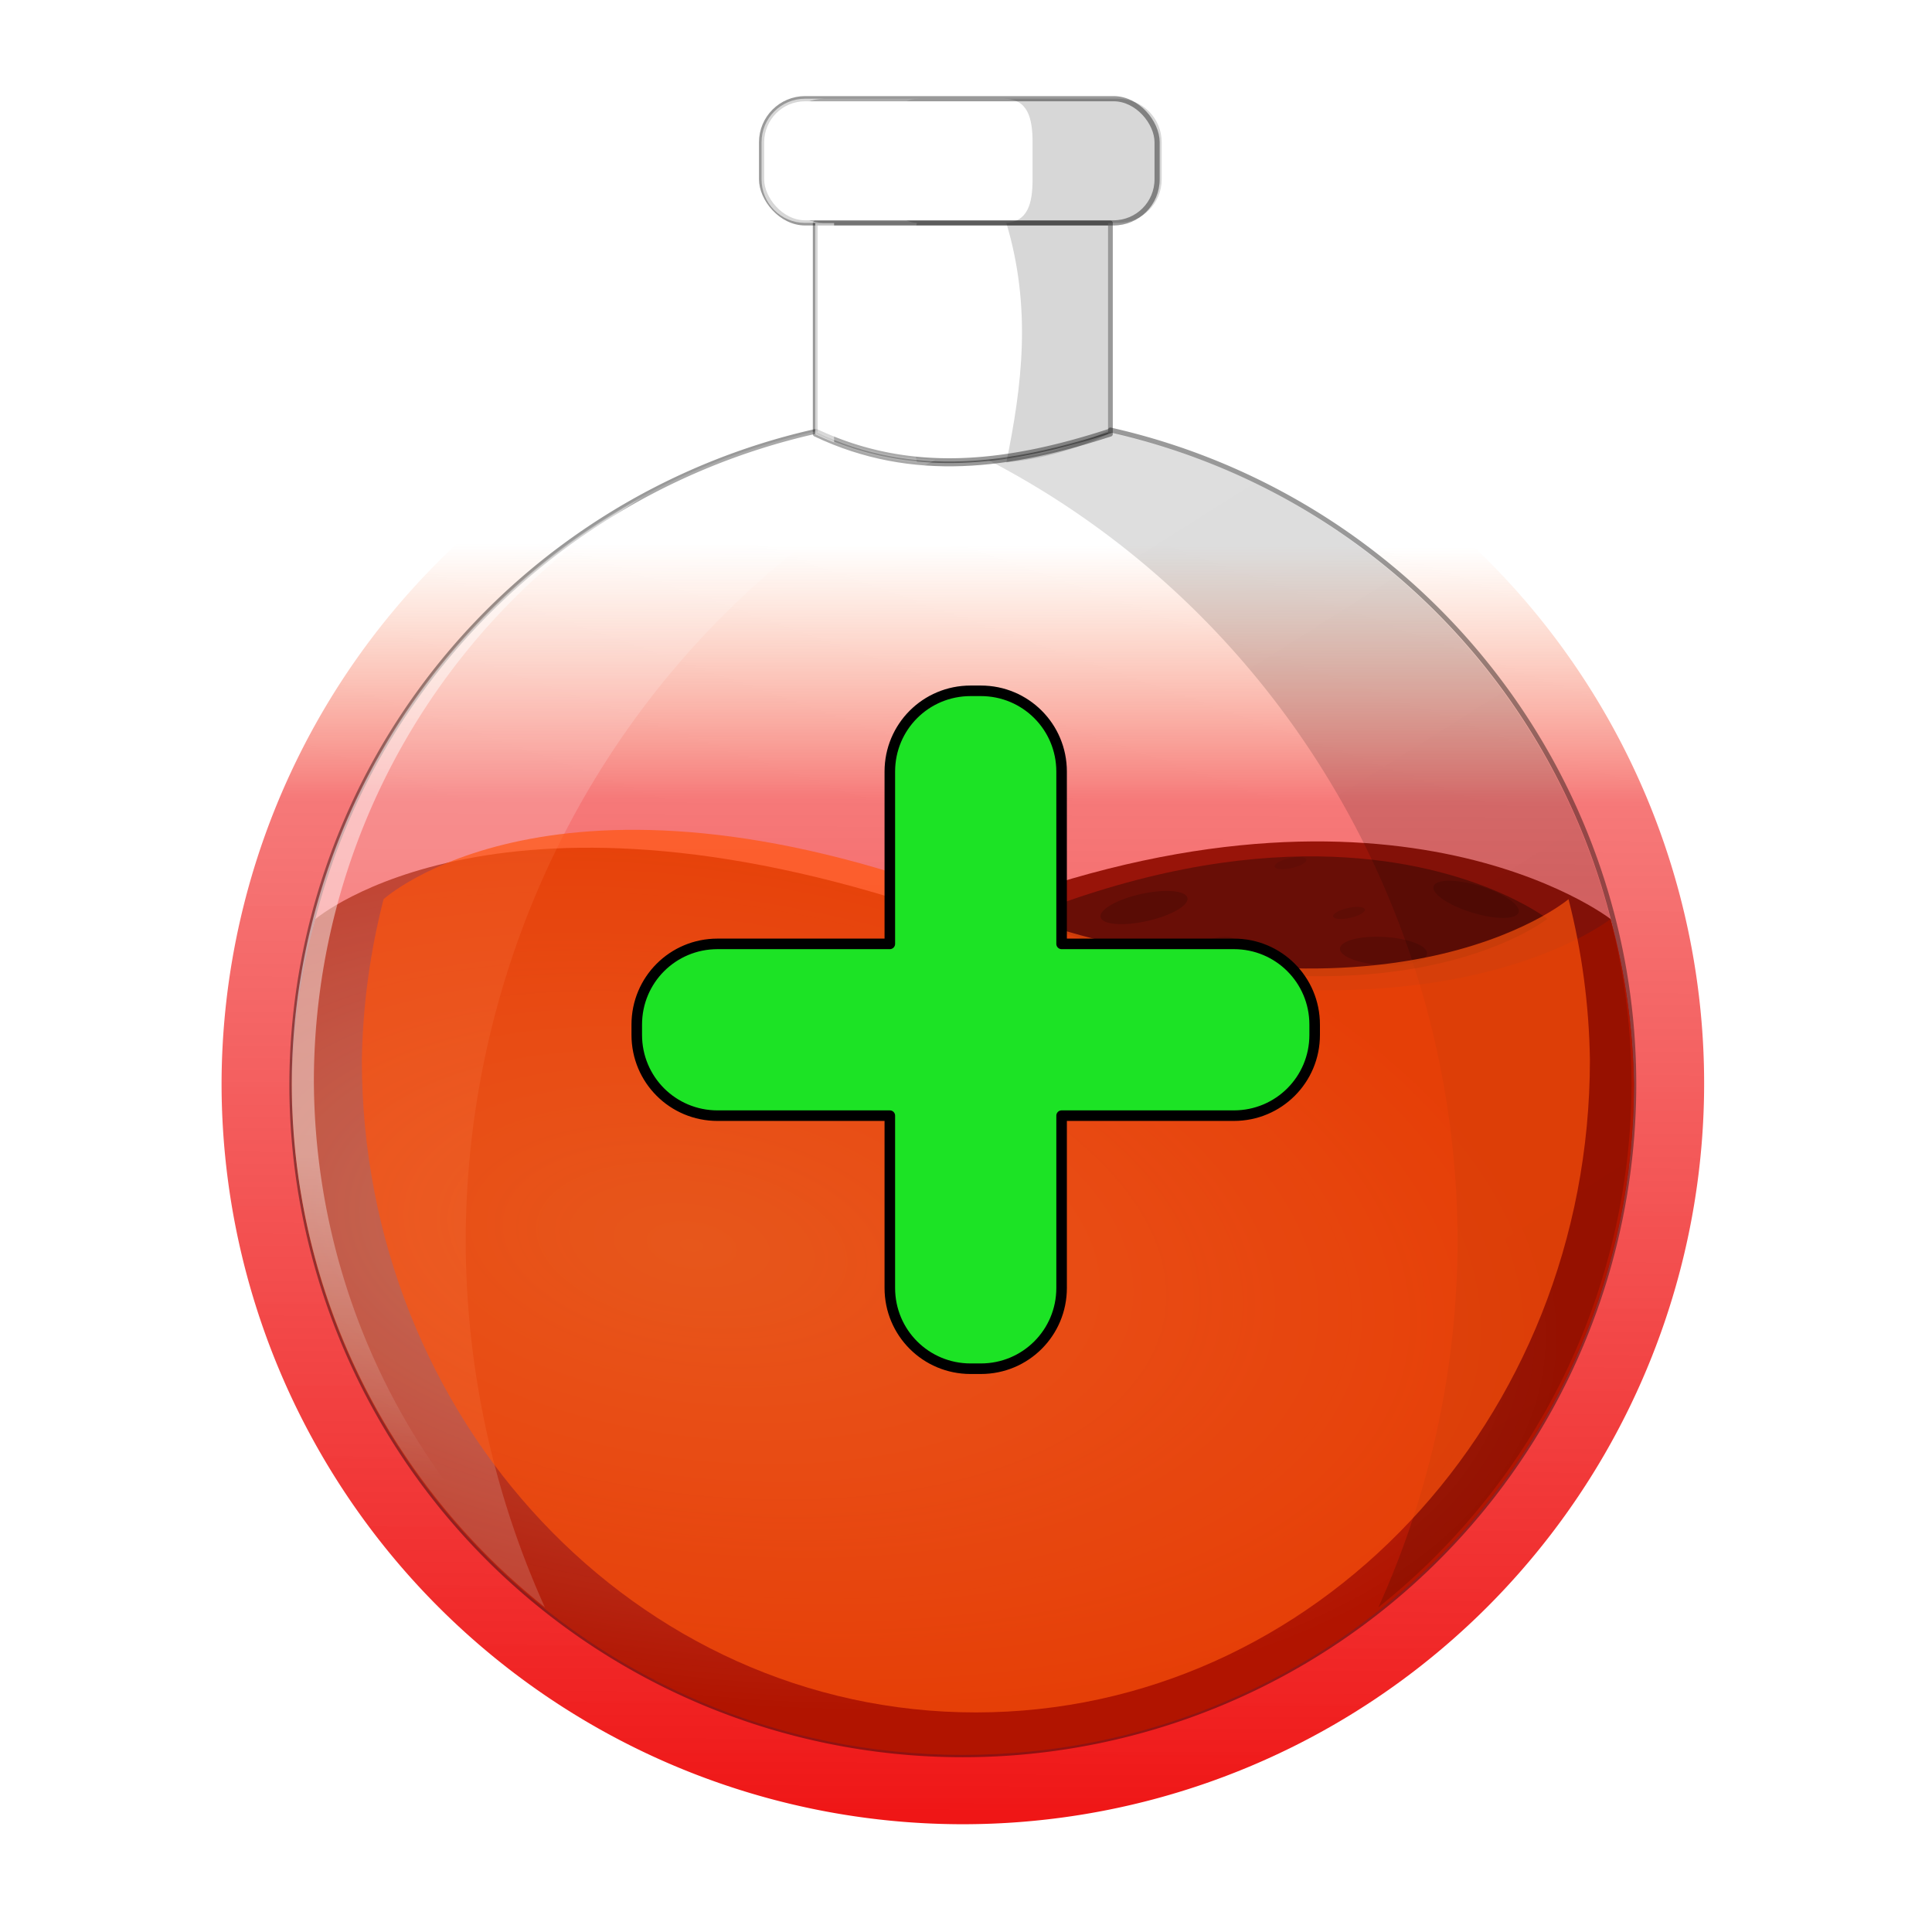<?xml version="1.0" encoding="UTF-8" standalone="no"?>
<!-- Created with Inkscape (http://www.inkscape.org/) -->

<svg
   width="256"
   height="256"
   viewBox="0 0 67.733 67.733"
   version="1.1"
   id="svg1"
   inkscape:version="1.3.2 (091e20e, 2023-11-25)"
   sodipodi:docname="healing_potion.svg"
   xmlns:inkscape="http://www.inkscape.org/namespaces/inkscape"
   xmlns:sodipodi="http://sodipodi.sourceforge.net/DTD/sodipodi-0.dtd"
   xmlns:xlink="http://www.w3.org/1999/xlink"
   xmlns="http://www.w3.org/2000/svg"
   xmlns:svg="http://www.w3.org/2000/svg">
  <sodipodi:namedview
     id="namedview1"
     pagecolor="#505050"
     bordercolor="#eeeeee"
     borderopacity="1"
     inkscape:showpageshadow="0"
     inkscape:pageopacity="0"
     inkscape:pagecheckerboard="0"
     inkscape:deskcolor="#d1d1d1"
     inkscape:document-units="px"
     inkscape:zoom="1.3701319"
     inkscape:cx="5.1089973"
     inkscape:cy="108.38373"
     inkscape:window-width="1920"
     inkscape:window-height="1011"
     inkscape:window-x="1920"
     inkscape:window-y="32"
     inkscape:window-maximized="1"
     inkscape:current-layer="layer1" />
  <defs
     id="defs1">
    <linearGradient
       id="linearGradient59"
       inkscape:collect="always">
      <stop
         style="stop-color:#ef1515;stop-opacity:1;"
         offset="0"
         id="stop58" />
      <stop
         style="stop-color:#f13232;stop-opacity:0.656;"
         offset="0.702"
         id="stop59" />
      <stop
         style="stop-color:#fa7a37;stop-opacity:0;"
         offset="0.877"
         id="stop60" />
    </linearGradient>
    <linearGradient
       id="linearGradient43"
       inkscape:collect="always">
      <stop
         style="stop-color:#befbc2;stop-opacity:1;"
         offset="0"
         id="stop43" />
      <stop
         style="stop-color:#ffffff;stop-opacity:0;"
         offset="1"
         id="stop44" />
    </linearGradient>
    <linearGradient
       id="linearGradient30"
       inkscape:collect="always">
      <stop
         style="stop-color:#000000;stop-opacity:1;"
         offset="0"
         id="stop31" />
      <stop
         style="stop-color:#000000;stop-opacity:0.796;"
         offset="1"
         id="stop32" />
    </linearGradient>
    <linearGradient
       id="linearGradient28"
       inkscape:collect="always">
      <stop
         style="stop-color:#ffffff;stop-opacity:1;"
         offset="0"
         id="stop28" />
      <stop
         style="stop-color:#ffffff;stop-opacity:0.783;"
         offset="0.715"
         id="stop30" />
      <stop
         style="stop-color:#ffffff;stop-opacity:0;"
         offset="1"
         id="stop29" />
    </linearGradient>
    <linearGradient
       id="linearGradient19"
       inkscape:collect="always">
      <stop
         style="stop-color:#14146f;stop-opacity:1;"
         offset="0"
         id="stop19" />
      <stop
         style="stop-color:#2929d8;stop-opacity:1;"
         offset="1"
         id="stop20" />
    </linearGradient>
    <radialGradient
       inkscape:collect="always"
       xlink:href="#linearGradient19"
       id="radialGradient20"
       cx="33.867"
       cy="33.867"
       fx="33.867"
       fy="33.867"
       r="33.867"
       gradientUnits="userSpaceOnUse"
       gradientTransform="matrix(0.734,-0.679,0.926,1,-22.346,23.012)" />
    <linearGradient
       inkscape:collect="always"
       xlink:href="#linearGradient28"
       id="linearGradient29"
       x1="14.16"
       y1="15.643"
       x2="12.013"
       y2="54.933"
       gradientUnits="userSpaceOnUse"
       gradientTransform="translate(0,-3.175)" />
    <linearGradient
       inkscape:collect="always"
       xlink:href="#linearGradient30"
       id="linearGradient32"
       x1="59.769"
       y1="56.951"
       x2="35.693"
       y2="18.783"
       gradientUnits="userSpaceOnUse"
       gradientTransform="translate(0,-3.175)" />
    <filter
       inkscape:collect="always"
       style="color-interpolation-filters:sRGB"
       id="filter37"
       x="-0.049"
       y="-0.217"
       width="1.099"
       height="1.434">
      <feGaussianBlur
         inkscape:collect="always"
         stdDeviation="0.403"
         id="feGaussianBlur37" />
    </filter>
    <radialGradient
       inkscape:collect="always"
       xlink:href="#linearGradient43"
       id="radialGradient44"
       cx="24.225"
       cy="45.892"
       fx="24.225"
       fy="45.892"
       r="23.527"
       gradientTransform="matrix(1.293,0.188,-0.097,0.669,-2.62,8.402)"
       gradientUnits="userSpaceOnUse" />
    <filter
       inkscape:collect="always"
       style="color-interpolation-filters:sRGB"
       id="filter44"
       x="-0.144"
       y="-0.213"
       width="1.288"
       height="1.426">
      <feGaussianBlur
         inkscape:collect="always"
         stdDeviation="2.825"
         id="feGaussianBlur44" />
    </filter>
    <linearGradient
       inkscape:collect="always"
       xlink:href="#linearGradient59"
       id="linearGradient58"
       x1="33.03"
       y1="64.806"
       x2="33.205"
       y2="18.399"
       gradientUnits="userSpaceOnUse"
       gradientTransform="matrix(1.035,0,0,1.035,-1.19,-1.463)" />
    <filter
       inkscape:collect="always"
       style="color-interpolation-filters:sRGB"
       id="filter60"
       x="-0.229"
       y="-0.232"
       width="1.457"
       height="1.463">
      <feGaussianBlur
         inkscape:collect="always"
         stdDeviation="4.639"
         id="feGaussianBlur60" />
    </filter>
  </defs>
  <g
     inkscape:label="Layer 1"
     inkscape:groupmode="layer"
     id="layer1">
    <path
       d="m 39.112,17.429 v 0.034 c -3.572,1.164 -7.138,1.687 -10.682,0.014 A 24.357,24.345 0 0 0 9.398,41.171 24.357,24.345 0 0 0 33.755,65.516 24.357,24.345 0 0 0 58.111,41.171 24.357,24.345 0 0 0 39.112,17.429 Z"
       style="display:inline;opacity:1;mix-blend-mode:normal;fill:url(#linearGradient58);fill-opacity:1;stroke:none;stroke-width:0.156;stroke-linecap:round;stroke-linejoin:round;stroke-miterlimit:3.5;stroke-dasharray:none;stroke-opacity:0.401;paint-order:fill markers stroke;filter:url(#filter60)"
       id="path57"
       transform="matrix(1.067,0,0,1.067,-2.26,-5.951)" />
    <rect
       style="display:none;opacity:1;fill:url(#radialGradient20);stroke:none;stroke-width:0.167;stroke-linecap:round;stroke-linejoin:round;stroke-miterlimit:3.5;stroke-dasharray:none;stroke-opacity:0.401;paint-order:fill markers stroke"
       id="rect19"
       width="67.733"
       height="67.733"
       x="0"
       y="0"
       sodipodi:insensitive="true"
       inkscape:label="rect19" />
    <path
       id="path1"
       style="display:none;opacity:1;fill:#633d37;stroke:none;stroke-width:0.366;stroke-linecap:round;stroke-linejoin:round;stroke-miterlimit:3.5;stroke-opacity:0.386;paint-order:fill markers stroke"
       d="m 30.405,18.353 c -0.502,0 -0.906,0.404 -0.906,0.906 v 0.773 c 0,0.502 0.404,0.906 0.906,0.906 h 0.137 v 4.227 c 0,0.015 0.001,0.029 0.002,0.043 A 13.967,13.967 0 0 0 19.647,38.799 13.967,13.967 0 0 0 33.614,52.765 13.967,13.967 0 0 0 47.581,38.799 13.967,13.967 0 0 0 36.686,25.178 c 5.1e-5,-0.004 5.16e-4,-0.008 5.16e-4,-0.012 v -4.227 h 0.137 c 0.502,0 0.906,-0.404 0.906,-0.906 v -0.773 c 0,-0.502 -0.404,-0.906 -0.906,-0.906 z" />
    <g
       id="g7"
       inkscape:label="src"
       style="display:none"
       transform="translate(0.141,0.141)">
      <circle
         style="opacity:1;fill:#633d37;stroke:none;stroke-width:0.366;stroke-linecap:round;stroke-linejoin:round;stroke-miterlimit:3.5;stroke-opacity:0.386;paint-order:fill markers stroke"
         id="circle6"
         cx="33.614"
         cy="38.798"
         r="13.967" />
      <rect
         style="display:inline;opacity:1;fill:#633d37;stroke:none;stroke-width:0.366;stroke-linecap:round;stroke-linejoin:round;stroke-miterlimit:3.5;stroke-opacity:0.386;paint-order:fill markers stroke"
         id="rect6"
         width="8.231"
         height="2.586"
         x="29.499"
         y="18.353"
         ry="0.906" />
      <rect
         style="display:inline;opacity:1;fill:#633d37;stroke:none;stroke-width:0.366;stroke-linecap:round;stroke-linejoin:round;stroke-miterlimit:3.5;stroke-opacity:0.386;paint-order:fill markers stroke"
         id="rect7"
         width="6.144"
         height="6.09"
         x="30.542"
         y="19.982"
         ry="0.275" />
    </g>
    <path
       d="m 38.929,15.073 v 0.033 c -3.45,1.124 -6.895,1.63 -10.318,0.014 A 23.527,23.516 0 0 0 10.228,38.006 23.527,23.516 0 0 0 33.755,61.522 23.527,23.516 0 0 0 57.282,38.006 23.527,23.516 0 0 0 38.929,15.073 Z"
       style="display:inline;opacity:1;fill:none;stroke:#000000;stroke-width:0.167;stroke-linecap:round;stroke-linejoin:round;stroke-miterlimit:3.5;stroke-dasharray:none;stroke-opacity:0.401;paint-order:fill markers stroke"
       id="path10" />
    <path
       id="rect9"
       style="display:inline;opacity:1;fill:none;stroke:#000000;stroke-width:0.167;stroke-linecap:round;stroke-linejoin:round;stroke-miterlimit:3.5;stroke-opacity:0.401;paint-order:fill markers stroke"
       d="m 28.58,7.819 h 10.349 v 7.402 c -3.461,1.128 -6.916,1.634 -10.349,0 z"
       sodipodi:nodetypes="ccccc" />
    <rect
       style="opacity:1;fill:none;stroke:#000000;stroke-width:0.181;stroke-linecap:round;stroke-linejoin:round;stroke-miterlimit:3.5;stroke-dasharray:none;stroke-opacity:0.401;paint-order:fill markers stroke"
       id="rect8"
       width="13.866"
       height="4.354"
       x="26.7"
       y="3.46"
       ry="1.526" />
    <path
       d="m 32.146,16.21 c -0.549,-2.684 -0.894,-5.409 0,-8.391 h -3.565 v 7.402 c 1.186,0.564 2.375,0.873 3.565,0.989 z"
       style="display:inline;opacity:0.16;fill:#ffffff;stroke-width:0.167;stroke-linecap:round;stroke-linejoin:round;stroke-miterlimit:3.5;stroke-opacity:0.401;paint-order:fill markers stroke"
       id="path22"
       sodipodi:nodetypes="ccccc" />
    <path
       d="M 29.242,15.509 V 7.819 h -0.662 v 7.402 c 0.22,0.105 0.441,0.201 0.662,0.289 z"
       style="display:inline;opacity:0.53;fill:#ffffff;fill-opacity:1;stroke-width:0.167;stroke-linecap:round;stroke-linejoin:round;stroke-miterlimit:3.5;stroke-opacity:0.401;paint-order:fill markers stroke"
       id="path19" />
    <path
       d="m 28.227,3.461 c -0.846,0 -1.527,0.68 -1.527,1.525 v 1.302 c 0,0.845 0.681,1.526 1.527,1.526 h 0.662 c -0.846,0 -1.527,-0.681 -1.527,-1.526 v -1.302 c 0,-0.845 0.681,-1.525 1.527,-1.525 z"
       style="display:inline;opacity:0.53;fill:#ffffff;stroke-width:0.181;stroke-linecap:round;stroke-linejoin:round;stroke-miterlimit:3.5;stroke-opacity:0.401;paint-order:fill markers stroke"
       id="path23" />
    <path
       d="m 28.227,3.461 c -0.846,0 -1.527,0.68 -1.527,1.525 v 1.302 c 0,0.845 0.681,1.526 1.527,1.526 h 4.009 c -0.846,0 -1.009,-0.681 -1.009,-1.526 v -1.302 c 0,-0.845 0.164,-1.525 1.009,-1.525 z"
       style="display:inline;opacity:0.16;fill:#ffffff;stroke-width:0.181;stroke-linecap:round;stroke-linejoin:round;stroke-miterlimit:3.5;stroke-opacity:0.401;paint-order:fill markers stroke"
       id="path24"
       sodipodi:nodetypes="sssscsscs" />
    <path
       d="m 35.281,16.21 c 0.549,-2.684 0.894,-5.409 0,-8.391 h 3.565 v 7.402 c -1.186,0.564 -2.375,0.873 -3.565,0.989 z"
       style="display:inline;opacity:0.16;fill:#000000;fill-opacity:1;stroke-width:0.167;stroke-linecap:round;stroke-linejoin:round;stroke-miterlimit:3.5;stroke-opacity:0.401;paint-order:fill markers stroke"
       id="path26"
       sodipodi:nodetypes="ccccc" />
    <path
       d="m 39.2,3.461 c 0.846,0 1.527,0.68 1.527,1.525 v 1.302 c 0,0.845 -0.681,1.526 -1.527,1.526 h -4.009 c 0.846,0 1.009,-0.681 1.009,-1.526 v -1.302 c 0,-0.845 -0.164,-1.525 -1.009,-1.525 z"
       style="display:inline;opacity:0.16;fill:#000000;fill-opacity:1;stroke-width:0.181;stroke-linecap:round;stroke-linejoin:round;stroke-miterlimit:3.5;stroke-opacity:0.401;paint-order:fill markers stroke"
       id="path27"
       sodipodi:nodetypes="sssscsscs" />
    <path
       d="m 56.463,32.219 c 0,0 -7.867,-6.121 -22.942,0 -15.075,6.121 -22.459,0 -22.459,0 -0.517,1.887 -0.797,3.831 -0.833,5.787 -1.7e-4,12.988 10.533,23.516 23.527,23.516 12.994,-2.01e-4 23.527,-10.529 23.527,-23.516 -0.031,-1.955 -0.306,-3.899 -0.819,-5.787 z"
       style="display:inline;opacity:1;fill:#981409;fill-opacity:1;stroke-width:0.167;stroke-linecap:round;stroke-linejoin:round;stroke-miterlimit:3.5;stroke-opacity:0.401;paint-order:fill markers stroke"
       id="path34"
       sodipodi:nodetypes="czccccc" />
    <path
       d="m 56.463,32.219 c 0,0 -7.047,5.623 -22.942,0 -15.896,-5.623 -22.459,0 -22.459,0 -0.517,1.887 -0.797,3.831 -0.833,5.787 -1.7e-4,12.988 10.533,23.516 23.527,23.516 12.994,-2.01e-4 23.527,-10.529 23.527,-23.516 -0.031,-1.955 -0.306,-3.899 -0.819,-5.787 z"
       style="display:inline;opacity:1;fill:#b11400;fill-opacity:1;stroke-width:0.167;stroke-linecap:round;stroke-linejoin:round;stroke-miterlimit:3.5;stroke-opacity:0.401;paint-order:fill markers stroke"
       id="path33"
       sodipodi:nodetypes="czccccc" />
    <path
       d="m 46.265,33.06 c -2.944,-0.037 -6.637,0.524 -11.056,2.318 13.557,4.796 19.566,0 19.566,0 0,0 -2.89,-2.248 -8.51,-2.318 z"
       style="display:inline;opacity:1;mix-blend-mode:normal;fill:#000000;fill-opacity:0.311;stroke-width:0.177;stroke-linecap:round;stroke-linejoin:round;stroke-miterlimit:3.5;stroke-opacity:0.401;paint-order:fill markers stroke;filter:url(#filter37)"
       id="path37"
       transform="matrix(0.944,0,0,0.944,2.539,-1.184)" />
    <g
       id="g44"
       inkscape:label="top_holes"
       style="display:inline;fill:#000000;fill-opacity:0.297"
       transform="translate(0,-3.175)">
      <ellipse
         style="opacity:0.506;mix-blend-mode:darken;fill:#000000;fill-opacity:0.297;stroke:none;stroke-width:0.167;stroke-linecap:round;stroke-linejoin:round;stroke-miterlimit:3.5;stroke-dasharray:none;stroke-opacity:0.401;paint-order:fill markers stroke"
         id="path38"
         cx="31.578"
         cy="42.847"
         rx="1.56"
         ry="0.486"
         transform="rotate(-12.507)" />
      <ellipse
         style="opacity:0.421;mix-blend-mode:darken;fill:#000000;fill-opacity:0.297;stroke:none;stroke-width:0.167;stroke-linecap:round;stroke-linejoin:round;stroke-miterlimit:3.5;stroke-dasharray:none;stroke-opacity:0.401;paint-order:fill markers stroke"
         id="ellipse38"
         cx="59.654"
         cy="17.992"
         rx="1.56"
         ry="0.486"
         transform="rotate(17.063)" />
      <ellipse
         style="opacity:0.245;mix-blend-mode:darken;fill:#000000;fill-opacity:0.297;stroke:none;stroke-width:0.167;stroke-linecap:round;stroke-linejoin:round;stroke-miterlimit:3.5;stroke-dasharray:none;stroke-opacity:0.401;paint-order:fill markers stroke"
         id="ellipse39"
         cx="36.93"
         cy="42.438"
         rx="0.57"
         ry="0.177"
         transform="rotate(-12.507)" />
      <ellipse
         style="opacity:0.327;mix-blend-mode:darken;fill:#000000;fill-opacity:0.297;stroke:none;stroke-width:0.167;stroke-linecap:round;stroke-linejoin:round;stroke-miterlimit:3.5;stroke-dasharray:none;stroke-opacity:0.401;paint-order:fill markers stroke"
         id="ellipse40"
         cx="33.814"
         cy="44.605"
         rx="0.57"
         ry="0.177"
         transform="rotate(-12.507)" />
      <ellipse
         style="opacity:0.327;mix-blend-mode:darken;fill:#000000;fill-opacity:0.297;stroke:none;stroke-width:0.167;stroke-linecap:round;stroke-linejoin:round;stroke-miterlimit:3.5;stroke-dasharray:none;stroke-opacity:0.401;paint-order:fill markers stroke"
         id="ellipse41"
         cx="38.554"
         cy="44.589"
         rx="0.57"
         ry="0.177"
         transform="rotate(-12.507)" />
      <ellipse
         style="opacity:0.459;mix-blend-mode:darken;fill:#000000;fill-opacity:0.297;stroke:none;stroke-width:0.169;stroke-linecap:round;stroke-linejoin:round;stroke-miterlimit:3.5;stroke-dasharray:none;stroke-opacity:0.401;paint-order:fill markers stroke"
         id="ellipse42"
         cx="41.07"
         cy="36.084"
         rx="1.524"
         ry="0.511"
         transform="matrix(1,0.029,0.206,0.979,0,0)" />
    </g>
    <path
       d="m 56.463,32.219 c 0,0 -7.047,5.623 -22.942,0 -15.896,-5.623 -22.459,0 -22.459,0 -0.517,1.887 -0.797,3.831 -0.833,5.787 -1.7e-4,12.988 10.533,23.516 23.527,23.516 12.994,-2.01e-4 23.527,-10.529 23.527,-23.516 -0.031,-1.955 -0.306,-3.899 -0.819,-5.787 z"
       style="display:inline;opacity:0.317;fill:url(#radialGradient44);fill-opacity:1;stroke-width:0.167;stroke-linecap:round;stroke-linejoin:round;stroke-miterlimit:3.5;stroke-opacity:0.401;paint-order:fill markers stroke"
       id="path43"
       sodipodi:nodetypes="czccccc" />
    <path
       d="M 48.324,56.35 A 30.036,30.732 0 0 0 51.1,43.467 30.036,30.732 0 0 0 34.64,16.126 c 1.394,-0.058 2.786,-0.351 4.175,-1.007 a 23.527,23.516 0 0 1 18.384,22.886 23.527,23.516 0 0 1 -8.875,18.344 z"
       style="display:inline;opacity:0.16;fill:url(#linearGradient32);fill-opacity:1;stroke-width:0.167;stroke-linecap:round;stroke-linejoin:round;stroke-miterlimit:3.5;stroke-opacity:0.401;paint-order:fill markers stroke"
       id="path25" />
    <path
       d="M 19.102,56.35 A 30.036,30.732 0 0 1 16.327,43.467 30.036,30.732 0 0 1 32.786,16.126 c -1.394,-0.058 -2.786,-0.351 -4.175,-1.007 a 23.527,23.516 0 0 0 -18.384,22.886 23.527,23.516 0 0 0 8.875,18.344 z"
       style="display:inline;opacity:0.16;fill:#ffffff;stroke-width:0.167;stroke-linecap:round;stroke-linejoin:round;stroke-miterlimit:3.5;stroke-opacity:0.401;paint-order:fill markers stroke"
       id="path16" />
    <path
       d="M 27.974,60.754 A 24.014,24.003 0 0 1 11.004,37.827 24.014,24.003 0 0 1 22.514,17.445 23.527,23.516 0 0 0 10.228,38.006 23.527,23.516 0 0 0 27.974,60.754 Z"
       style="display:inline;opacity:0.53;fill:url(#linearGradient29);stroke:none;stroke-width:0.167;stroke-linecap:round;stroke-linejoin:round;stroke-miterlimit:3.5;stroke-opacity:0.401;paint-order:fill markers stroke"
       id="path13" />
    <path
       d="m 56.463,35.394 c 0,0 -7.047,5.623 -22.942,0 -15.896,-5.623 -22.459,0 -22.459,0 -0.517,1.887 -0.797,3.831 -0.833,5.787 -1.7e-4,12.988 10.533,23.516 23.527,23.516 12.994,-2.01e-4 23.527,-10.529 23.527,-23.516 -0.031,-1.955 -0.306,-3.899 -0.819,-5.787 z"
       style="display:inline;opacity:0.818;mix-blend-mode:normal;fill:#ff530c;fill-opacity:1;stroke:none;stroke-width:0.177;stroke-linecap:round;stroke-linejoin:round;stroke-miterlimit:3.5;stroke-opacity:1;paint-order:fill markers stroke;filter:url(#filter44)"
       id="path42"
       sodipodi:nodetypes="czccccc"
       transform="matrix(0.915,0,0,0.973,3.326,-2.915)" />
    <path
       id="rect56"
       style="opacity:1;fill:#1ce325;fill-opacity:1;stroke:#000000;stroke-width:0.37;stroke-linecap:round;stroke-linejoin:round;stroke-miterlimit:3.5;stroke-dasharray:none;stroke-opacity:1;paint-order:fill markers stroke"
       d="m 34.027,24.219 c -1.569,0 -2.831,1.263 -2.831,2.831 v 6.041 h -6.041 c -1.569,0 -2.831,1.263 -2.831,2.831 v 0.36 c 0,1.569 1.263,2.831 2.831,2.831 h 6.041 v 6.041 c 0,1.569 1.263,2.831 2.831,2.831 h 0.36 c 1.569,0 2.831,-1.263 2.831,-2.831 V 39.113 h 6.041 c 1.569,0 2.831,-1.263 2.831,-2.831 V 35.922 c 0,-1.569 -1.263,-2.831 -2.831,-2.831 h -6.041 v -6.041 c 0,-1.569 -1.263,-2.831 -2.831,-2.831 z" />
  </g>
</svg>
